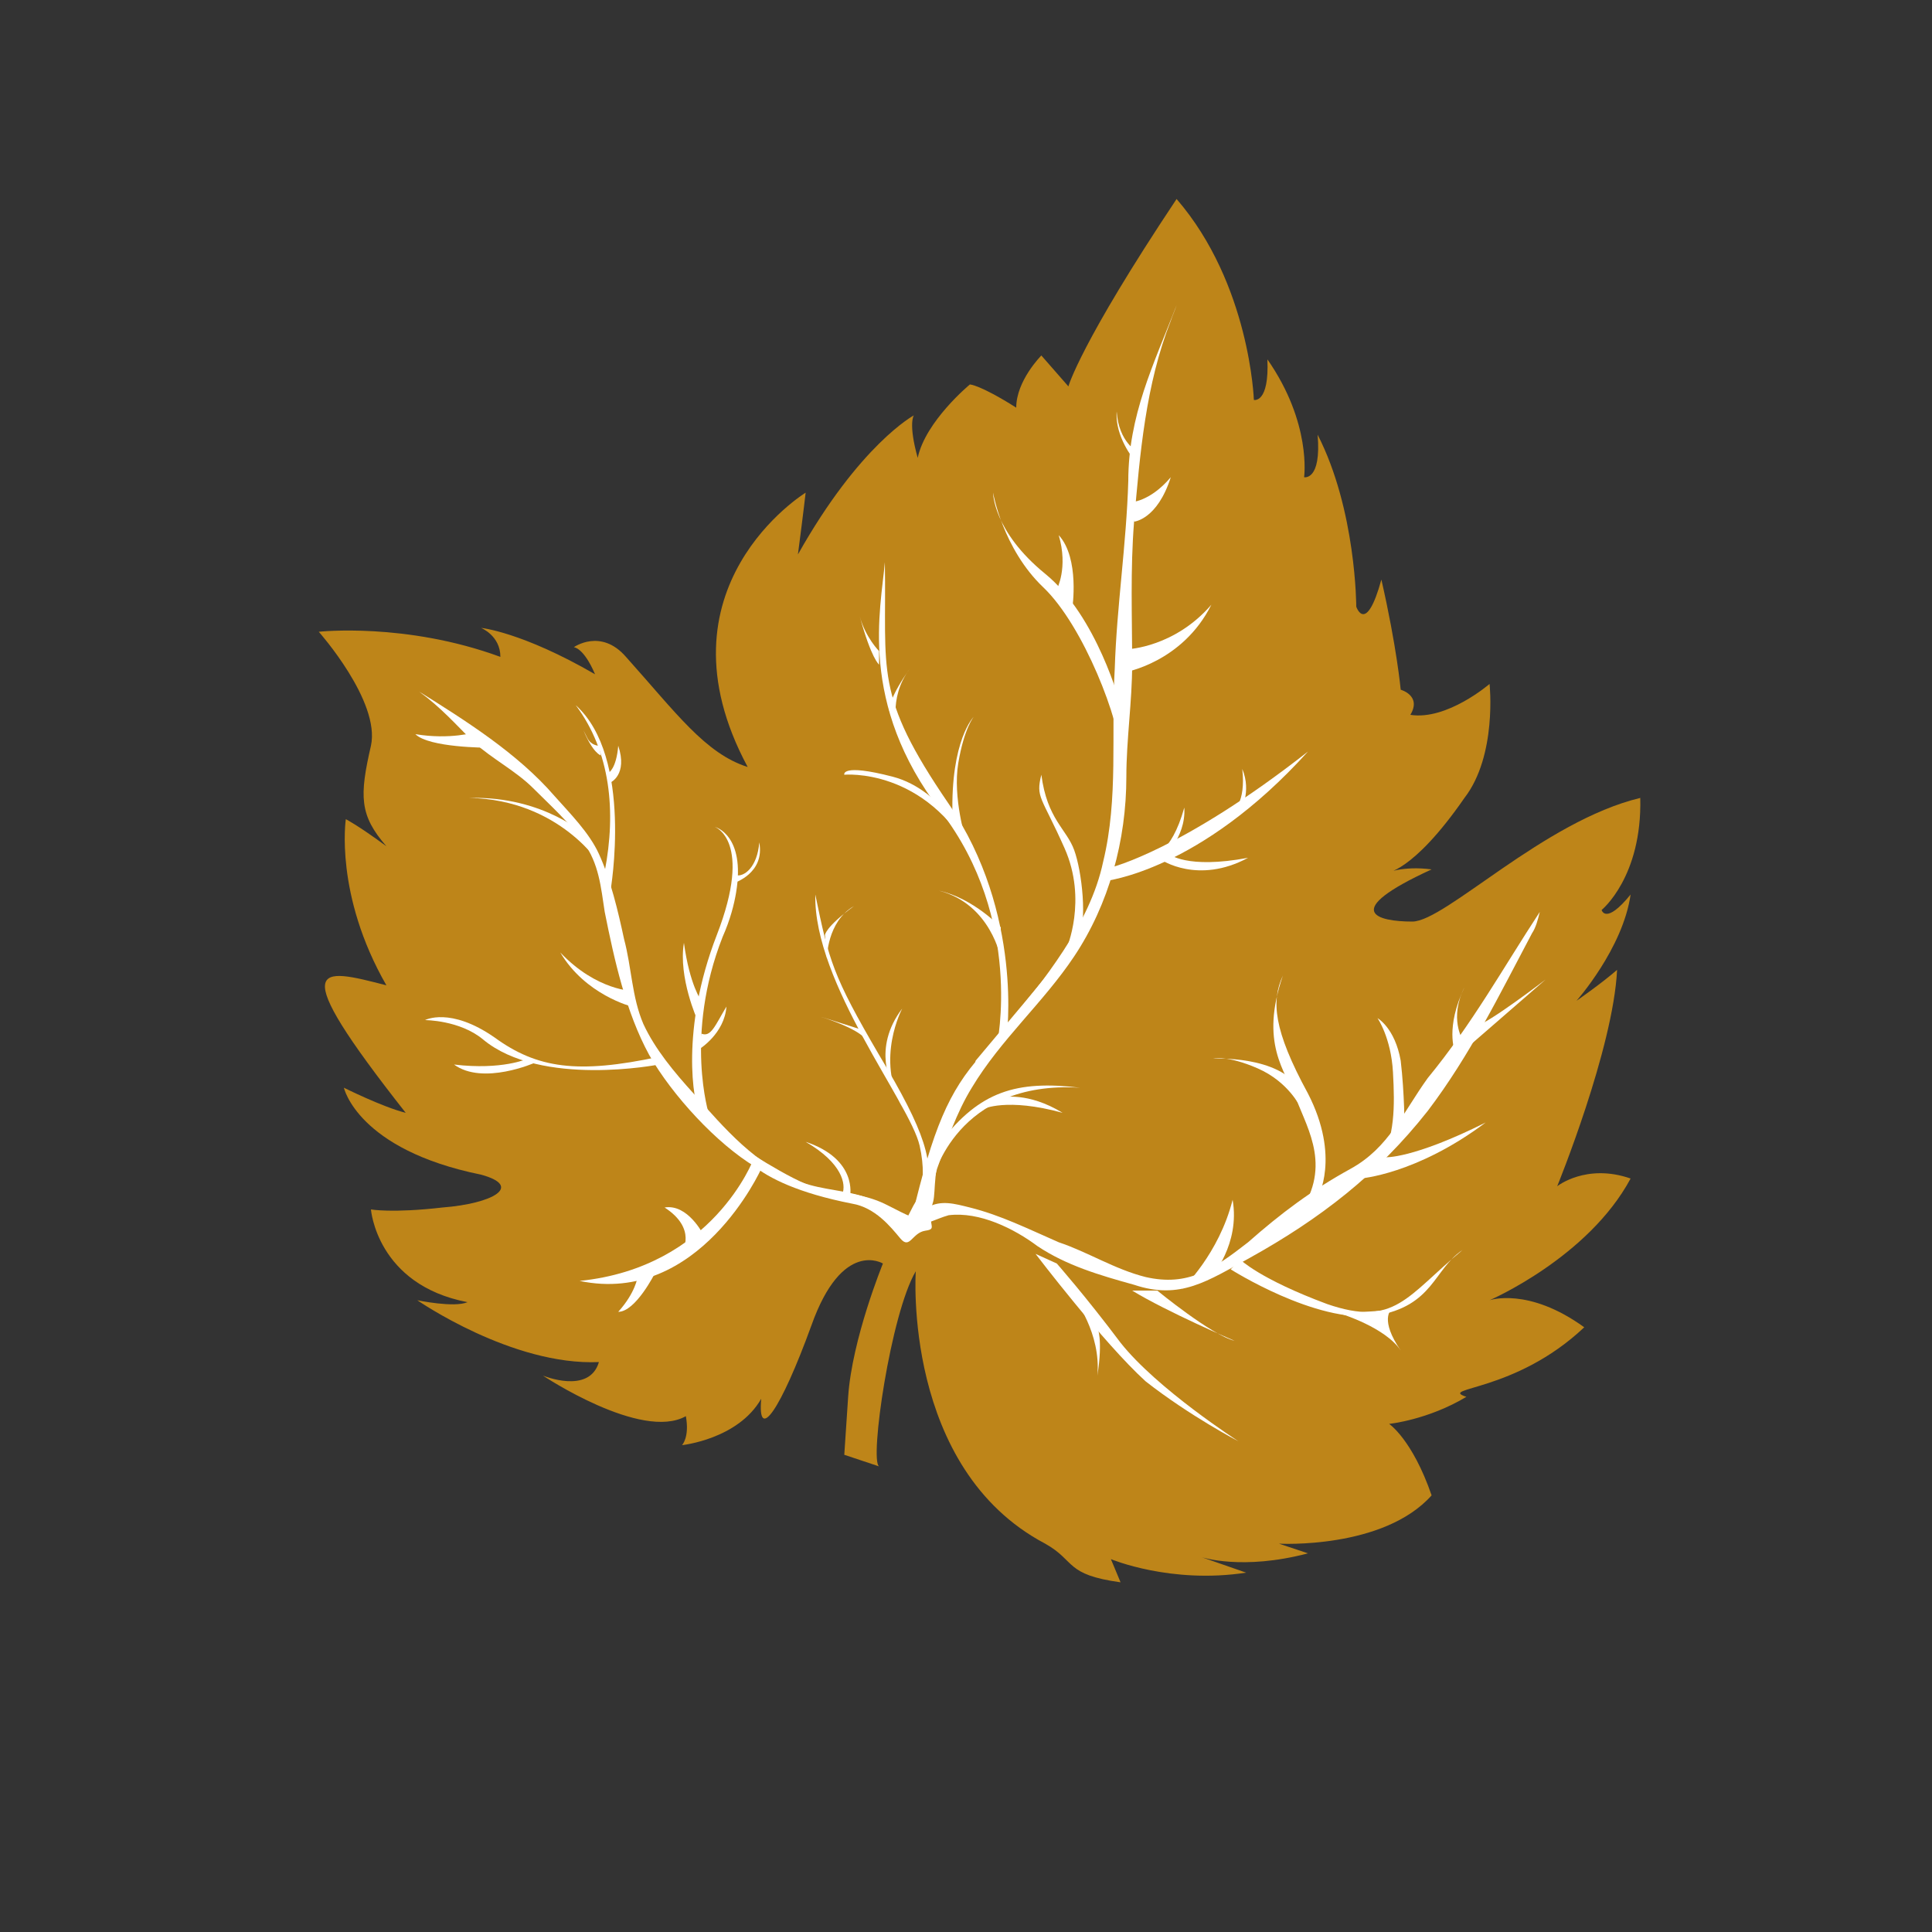 <?xml version="1.0" encoding="utf-8"?>
<!-- Generator: Adobe Illustrator 18.1.1, SVG Export Plug-In . SVG Version: 6.00 Build 0)  -->
<svg version="1.1" id="Layer_1" xmlns="http://www.w3.org/2000/svg" xmlns:xlink="http://www.w3.org/1999/xlink" x="0px" y="0px"
	 viewBox="0 0 100 100" enable-background="new 0 0 100 100" xml:space="preserve">
<rect x="0" y="0" width="100" height="100" fill="#333333" stroke="none"/>
<g>
	<path fill="#BE8519" d="M47.4,65.8c0,0-0.7,10.2,6.7,14.1c1.6,0.9,1,1.6,3.9,2c-0.5-1.2-0.5-1.2-0.5-1.2s3.1,1.3,7,0.7
		c-2.3-0.8-2.3-0.8-2.3-0.8s2.1,0.7,5.5-0.2c-1.5-0.5-1.5-0.5-1.5-0.5s5.4,0.3,7.9-2.5c-1-2.9-2.2-3.7-2.2-3.7s2-0.2,4-1.4
		c-1.5-0.5,2.5-0.2,6.1-3.6c-2.9-2.1-4.9-1.4-4.9-1.4s5.1-2.2,7.3-6.3c-2.3-0.8-3.8,0.4-3.8,0.4s2.9-7.1,3.1-11.2
		c-0.8,0.7-2.1,1.6-2.1,1.6s2.4-2.7,2.8-5.5c-1.3,1.6-1.5,0.8-1.5,0.8s2.1-1.7,2-5.8c-5,1.2-10.1,6.4-11.8,6.4c-1.8,0-3.8-0.5,1-2.7
		c-1.5-0.2-2.4,0.2-2.4,0.2s1.4,0,4.1-3.9c1.7-2.2,1.3-5.9,1.3-5.9s-2.2,1.9-4.1,1.6c0.6-1-0.5-1.3-0.5-1.3s-0.2-2.2-1-5.7
		c-0.8,2.9-1.3,1.4-1.3,1.4s0-5-2-8.9c0.2,2.4-0.7,2.2-0.7,2.2s0.4-2.8-1.9-6.1c0.1,2.3-0.7,2.1-0.7,2.1s-0.2-6-4-10.4
		c-5,7.5-5.6,9.7-5.6,9.7l-1.4-1.6c0,0-1.3,1.3-1.3,2.7c-1.9-1.2-2.4-1.2-2.4-1.2s-2.3,1.9-2.7,3.8c-0.5-1.8-0.2-2.2-0.2-2.2
		s-2.8,1.5-6,7.2c0.3-2.3,0.4-3.2,0.4-3.2s-8,4.9-3,14.2c-2.2-0.7-3.7-2.8-6.3-5.7c-1.3-1.5-2.7-0.5-2.7-0.5s0.5,0,1.1,1.4
		c-3.8-2.2-5.9-2.4-5.9-2.4s1,0.4,1,1.5c-4.9-1.8-9.4-1.3-9.4-1.3s3.2,3.6,2.7,5.9c-0.6,2.6-0.6,3.6,0.8,5.2
		c-1.5-1.1-2.1-1.4-2.1-1.4s-0.6,3.9,2.1,8.6c-3.5-0.9-5.3-1.4,1,6.6c-1.2-0.3-3.2-1.3-3.2-1.3s0.7,3.2,7.1,4.5
		c2.2,0.6,0.6,1.5-2,1.7c-2.6,0.3-3.7,0.1-3.7,0.1s0.3,3.9,5,4.8c-0.7,0.3-2.6-0.1-2.6-0.1s4.9,3.4,9.4,3.2
		c-0.5,1.7-2.9,0.7-2.9,0.7s5.1,3.4,7.4,2.1c0.2,1.1-0.2,1.5-0.2,1.5s2.9-0.3,4.1-2.4c-0.2,2.3,1,0.6,2.6-3.8
		c1.6-4.5,3.7-3.2,3.7-3.2s-1.6,3.9-1.8,6.9c-0.2,3-0.2,3-0.2,3l1.8,0.6C45,75.6,46.1,68,47.4,65.8z"/>
	<g>
		<path fill="#FFFFFF" d="M39.1,60.4c-2-1.2-4.3-3.7-5.5-5.8c-1.2-2.2-1.8-4.9-2.3-7.4c-0.2-1.3-0.3-2.5-1.1-3.6
			c-0.7-1-1.7-1.9-2.6-2.8c-0.9-0.9-2.1-1.5-3.1-2.4c-0.9-0.9-1.7-1.8-2.8-2.6c2.4,1.5,5.1,3.2,7,5.4c0.8,0.9,1.8,1.9,2.3,3
			c0.6,1.3,1,3,1.3,4.4c0.4,1.5,0.4,3,1,4.4c0.6,1.3,1.6,2.5,2.6,3.6c1.6,1.8,3.2,3.7,5.6,4.6c1.1,0.4,2.3,0.4,3.4,0.8
			c0.3,0.1,2.2,1,1.2,1c-0.5,0-1.2-0.6-1.7-0.8c-0.6-0.3-1.4-0.3-2-0.5C41.3,61.5,40.3,61.1,39.1,60.4z"/>
	</g>
	<g>
		<path fill="#FFFFFF" d="M47.1,64.1c0.7-0.3,1.2-2.9,1.4-3.6c0.5-1.4,1-2.9,1.8-4.2c1.5-2.5,3.7-4.4,5.3-6.8c1.8-2.7,2.7-6,2.7-9.3
			c0-1.9,0.3-3.9,0.3-5.8c0-2.5-0.1-4.9,0.1-7.4c0.3-3.5,0.6-7.1,1.9-10.4c0.1-0.3,0.2-0.5,0.3-0.8c-1.2,3.1-2.5,5.7-2.5,9.1
			c-0.1,3.3-0.6,6.5-0.7,9.7c-0.2,3.4,0.2,6.7-0.6,10c-0.7,3.3-3.1,6.1-5.1,8.7c-1,1.3-2.1,2.5-2.7,4c-0.7,1.6-1.1,3.3-1.9,4.9
			c-0.2,0.3-0.3,0.6-0.5,0.9c-0.1,0-0.2,0-0.3-0.1c-0.1,0-0.1,0.4,0,0.5c0.1,0.1,0.6,0,0.7-0.1c0.7,0,1.1-0.3,1.8-0.5
			c1.6-0.2,3.4,0.7,4.6,1.6c1.5,1,3.2,1.5,5,2c2.4,0.8,3.8-0.2,6-1.4c3.6-2,6.6-4.3,9.2-7.6c2.2-2.9,3.7-6,5.4-9.2
			c0.2-0.3,0.3-0.7,0.4-1.1c-1.9,2.9-3.5,5.8-5.8,8.6c-1.3,1.8-2,3.6-4,4.7c-2,1.1-3.6,2.3-5.3,3.8c-1.8,1.4-3.1,2.3-5.3,1.8
			c-1.6-0.4-3-1.3-4.5-1.8c-1.6-0.7-3-1.4-4.6-1.8c-0.8-0.2-1.5-0.4-2.2,0c-0.5,0.3-0.9,1-1.1,1"/>
	</g>
	<path fill="#FFFFFF" d="M64.1,74.6c0,0-4.2-2.7-6.1-5.1c-1.8-2.4-3.3-4.1-3.3-4.1l-1.1-0.5c0,0,3.5,4.6,5.7,6.6
		C61.6,73.3,64.1,74.6,64.1,74.6z"/>
	<path fill="#FFFFFF" d="M55.6,67.2c0,0,1.4,1.8,1.2,4c0.3-1.9,0-2.5,0-2.5"/>
	<path fill="#FFFFFF" d="M63.9,69.4c0,0-3.5-1.5-5.3-2.6c1.3,0,1.3,0,1.3,0S62.7,69.1,63.9,69.4z"/>
	<path fill="#FFFFFF" d="M63.7,65.7c0,0,4.4,2.8,7.5,2.4c3-0.5,3-2.4,4.5-3.4c-2.9,2.4-3.5,4-7,2.8c-3.5-1.3-4.5-2.3-4.5-2.3"/>
	<path fill="#FFFFFF" d="M69.4,68c0,0,2.3,0.7,3.1,1.9c-1.1-1.6-0.5-2.1-0.5-2.1"/>
	<path fill="#FFFFFF" d="M70.4,61c0,0,2.9-0.2,6.5-2.9c-3.8,1.9-5.2,1.8-5.2,1.8"/>
	<path fill="#FFFFFF" d="M76.2,54l3.8-3.3c0,0-3,2.3-3.6,2.4"/>
	<path fill="#FFFFFF" d="M75.7,53.8c0,0-0.7-1.1,0.1-2.7c-1,2.1-0.5,3.3-0.5,3.3"/>
	<path fill="#FFFFFF" d="M72.7,58.4c0,0,0-1.8-0.2-3.5c0,0,0,0,0,0c-0.3-1.7-1.2-2.2-1.2-2.2s0.7,1,0.8,2.8s0.1,3.3-0.7,4.8"/>
	<path fill="#FFFFFF" d="M68.2,62c0,0,1.2-2.1-0.5-5.4c-1.8-3.3-1.9-4.8-1.3-6.1c-1.2,3.5,0.1,4.9,0.7,6.4c0.6,1.6,1.9,3.6,0,6.1"/>
	<path fill="#FFFFFF" d="M67.3,57.3c0,0-0.6-1.3-2.2-2c-1.6-0.7-2.3-0.5-2.3-0.5s3.4-0.2,4.5,1.6"/>
	<path fill="#FFFFFF" d="M62.7,66.1c0,0,1.5-1.7,1.1-4c-0.7,2.8-2.6,4.6-2.6,4.6"/>
	<path fill="#FFFFFF" d="M48.3,61c0,0,1.2-5.1,7.6-4.7c-3.3-0.4-5.2,0.2-7.2,2.8"/>
	<path fill="#FFFFFF" d="M51.8,56.8c0.1,0,1.4-0.3,3.2,0.8c-2.9-0.8-4.1-0.2-4.1-0.2"/>
	<path fill="#FFFFFF" d="M47.3,62.5c0,0,0.8-1,0.3-3.2c-0.5-2.2-5.5-8.4-5.4-13c0.7,3.4,0.9,4.2,3.3,8.3c2.4,4,2.9,5.6,2.4,7.4"/>
	<path fill="#FFFFFF" d="M51.6,54.1c0,0,1.4-6.5-2.9-12.1c-4.3-5.6-3.1-10.5-2.9-12.9c0.1,5.7-0.6,6.8,3.3,12.5
		c3.9,5.7,3,12.1,3,12.1"/>
	<path fill="#FFFFFF" d="M57.2,45.6c0,0,4.9-0.5,10.5-6.7c-6.5,5.1-10.2,6-10.2,6"/>
	<path fill="#FFFFFF" d="M46.2,56.2c0,0-1.1-1.9,0.5-4c0,0-1.4,2.6,0,5.1"/>
	<path fill="#FFFFFF" d="M44.8,53.8c0,0-0.2-0.5-2.4-1.2c1.6,0.5,2.2,0.7,2.2,0.7"/>
	<path fill="#FFFFFF" d="M42.8,49.6c0,0,0-1.9,1.4-2.7c-1.5,1.1-1.5,1.5-1.5,1.5"/>
	<path fill="#FFFFFF" d="M51.8,49.6c0,0-0.5-2.8-3.2-3.5c1.8,0.4,3.2,1.9,3.2,1.9"/>
	<path fill="#FFFFFF" d="M50.4,44.4c-2.5-4.7-6.7-4.3-6.7-4.3s-0.2-0.6,2.5,0.1c2.7,0.7,4.1,3.8,4.1,3.8"/>
	<path fill="#FFFFFF" d="M50,43.5c0,0-0.7-2.2-0.4-4c0.3-1.8,0.8-2.4,0.8-2.4s-1.2,1.2-1.1,5.1"/>
	<path fill="#FFFFFF" d="M46.5,37.9c0,0-0.6-1.7,0.6-3.3c-1,1.4-1.1,2.1-1.1,2.1"/>
	<path fill="#FFFFFF" d="M45.5,33.7c0,0-0.7-0.7-1-1.8c0.6,2.2,1,2.5,1,2.5"/>
	<path fill="#FFFFFF" d="M55.2,49.1c0,0,1.1-2.5-0.1-5.2c-1.2-2.7-1.5-2.6-1.2-3.8c0.3,2.3,1.3,2.8,1.7,3.9c0.4,1.1,0.7,3.7,0.2,4.7
		"/>
	<path fill="#FFFFFF" d="M59.6,44.3c0,0,1,0,1.7-2.5c0.1,1.6-1.2,2.7-1.2,2.7l3.7-2.5c0,0,0.7-0.4,0.5-2.2c0.5,1.2-0.1,2.2-0.1,2.2"
		/>
	<path fill="#FFFFFF" d="M60.5,44.2c0,0,0.9,0.8,4.1,0.2c-2.6,1.4-4.5,0.1-4.5,0.1"/>
	<path fill="#FFFFFF" d="M58,36.5c0,0-1.2-4.6-3.9-6.8c-2.7-2.2-2.7-4.2-2.7-4.2s0.5,2.9,2.6,4.9c2.1,2,4,7,4,8.7"/>
	<path fill="#FFFFFF" d="M55.5,31.5c0,0,0.4-2.6-0.7-3.8c0.5,1.7-0.1,2.8-0.1,2.8"/>
	<path fill="#FFFFFF" d="M58.2,34.8c0,0,3-0.5,4.5-3.5c-1.9,2.2-4.3,2.3-4.3,2.3"/>
	<path fill="#FFFFFF" d="M58.7,27c0,0,1.2-0.1,1.9-2.3c-1.1,1.3-2.1,1.3-2.1,1.3"/>
	<path fill="#FFFFFF" d="M58.7,23.8c0,0-1-1.2-0.9-2.5c0.1,1.6,1.1,2.1,1.1,2.1"/>
	<path fill="#FFFFFF" d="M44,61.9c0,0,0.4-1.9-2.3-2.8c1.9,1.1,2.1,2.2,1.9,2.7"/>
	<path fill="#FFFFFF" d="M39.4,60.5c0,0-3.2,7.1-9.4,5.8c6.9-0.7,9-6.3,9-6.3"/>
	<path fill="#FFFFFF" d="M34.1,55.1c0,0-6.1,1.2-9.1-1.3c-1.2-1-3-1-3-1s1.3-0.7,3.6,0.9c2.2,1.6,4.3,1.9,8.5,1"/>
	<path fill="#FFFFFF" d="M31.1,44.8c0,0-2.1-3.4-6.8-3.5c3.9-0.1,6.1,2,6.1,2"/>
	<path fill="#FFFFFF" d="M32.7,52.1c0,0-2.4-0.6-3.7-2.8c1.9,2,3.8,2,3.8,2"/>
	<path fill="#FFFFFF" d="M25.2,38.7c0,0-3,0-3.7-0.7c1.8,0.3,3.1-0.1,3.1-0.1"/>
	<path fill="#FFFFFF" d="M36.4,63.9c0,0-0.8-1.6-2-1.4c1.7,1.1,0.9,2.3,0.9,2.3"/>
	<path fill="#FFFFFF" d="M33.9,65.9c0,0-1,2-1.9,2c0.9-1,1-1.8,1-1.8"/>
	<path fill="#FFFFFF" d="M27.7,55c0,0-2.7,1.2-4.2,0.1c2.5,0.3,3.8-0.3,3.8-0.3"/>
	<path fill="#FFFFFF" d="M36.7,57.7c0,0-1.3-4.1,0.7-9.2c0.4-0.9,0.6-1.7,0.7-2.3c0.5-3-1.1-3.4-1.1-3.4s2,0.7,0.1,5.6
		c-1.9,4.9-1.2,8.7-0.9,9.2"/>
	<path fill="#FFFFFF" d="M36.2,54.3c0,0,1.3-0.8,1.4-2.2c-0.6,1-0.8,1.6-1.3,1.4"/>
	<path fill="#FFFFFF" d="M36.1,52.8c0,0-1-2.2-0.7-4c0.3,2.2,0.9,3,0.9,3"/>
	<path fill="#FFFFFF" d="M38,45.7c0,0,1.6-0.5,1.3-2.1c-0.1,1.3-0.8,1.8-1.2,1.7"/>
	<path fill="#FFFFFF" d="M31.6,46.1c0,0,1.2-6.9-1.8-9.6c1.8,2.4,2.1,5.5,1.5,8.6"/>
	<path fill="#FFFFFF" d="M31.6,40.5c0,0,0.9-0.4,0.4-1.9c-0.1,1.2-0.5,1.4-0.5,1.4"/>
	<path fill="#FFFFFF" d="M31,38.6c0,0-0.4,0-0.6-0.4c-0.2-0.4-0.2-0.4-0.2-0.4c0.5,1.2,0.9,1.3,0.9,1.3"/>
	<path fill="#FFFFFF" d="M55.2,49.3c0,0-2.8,3.4-4.4,5.3c-1.7,1.9-2.5,3.8-3.6,8.4c-1.8-0.8-1.4-1-4.9-1.5c-1.4-0.4-4.2-2.3-4.2-2.3
		s0.4,2,6,3.1c1.2,0.2,2,1.2,2.5,1.8c0.5,0.6,0.6-0.3,1.3-0.4c0.7-0.1,0-0.3,0.4-1.5C48.6,61,47.5,58.1,55.2,49.3z"/>
	<polyline fill="#FFFFFF" points="55.2,49.3 50.5,54.9 50.3,55.8 	"/>
</g>
</svg>
